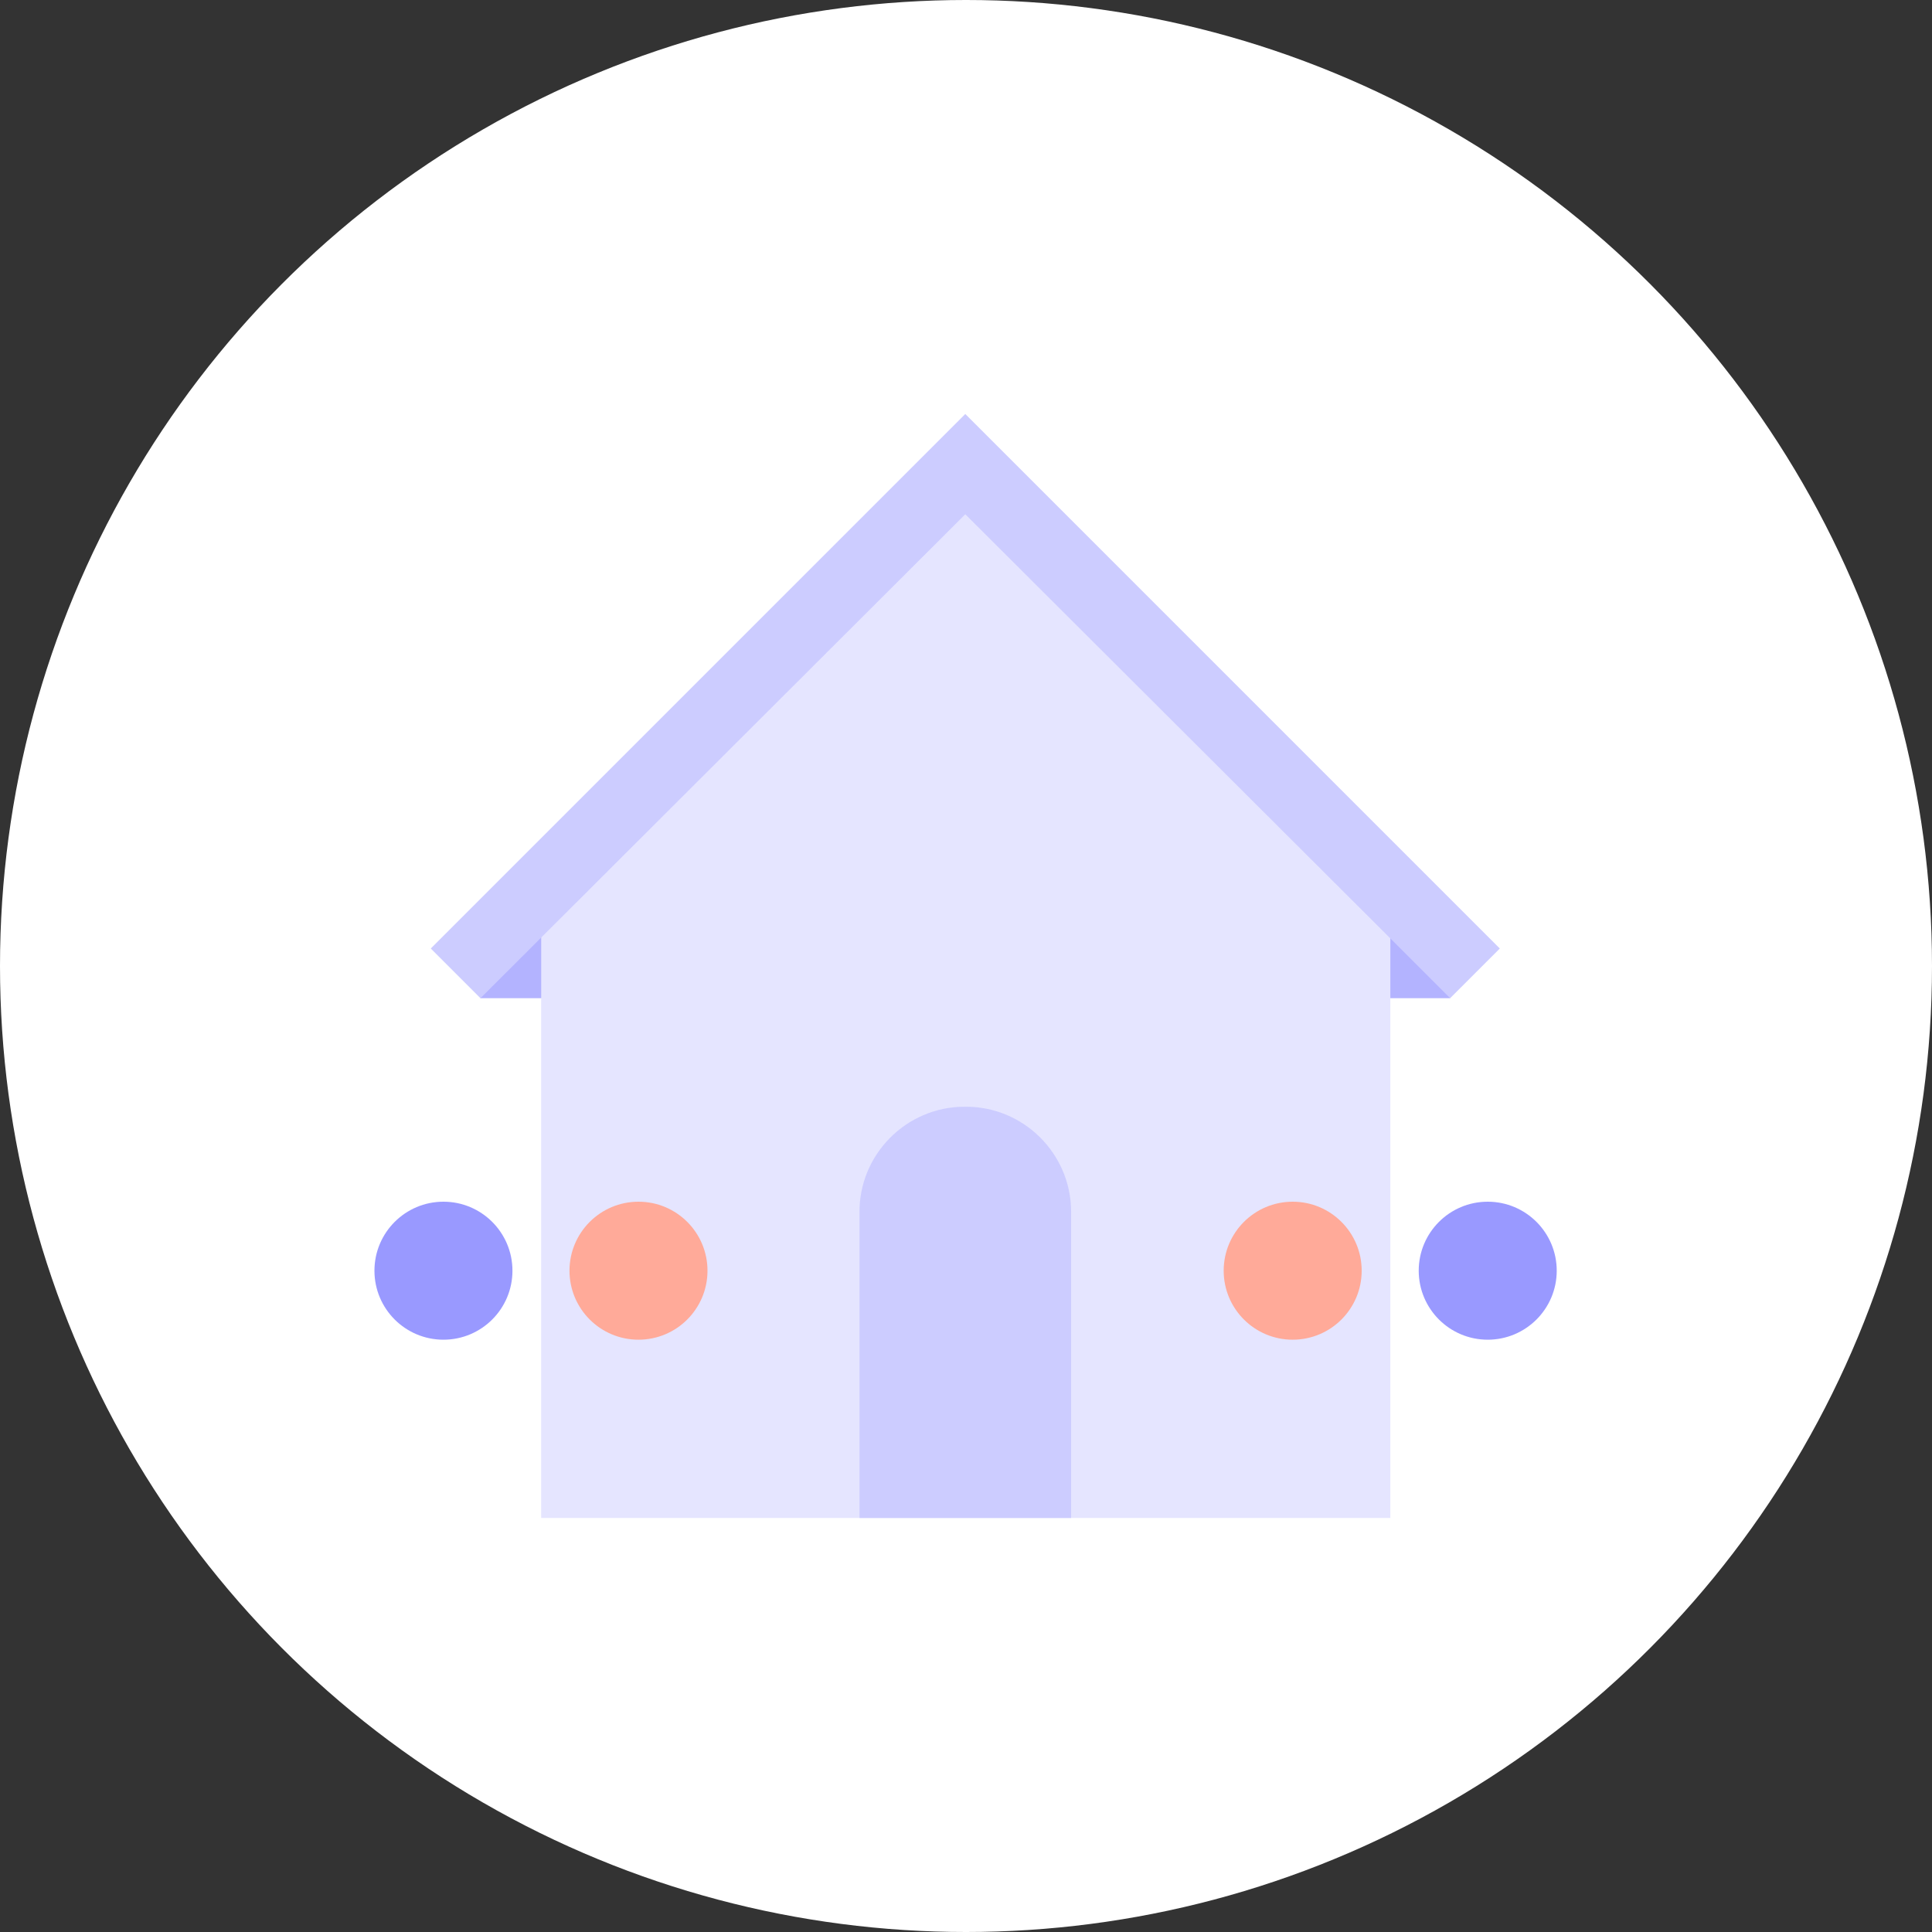 <?xml version="1.0" encoding="utf-8"?>
<!-- Generator: Adobe Illustrator 24.1.3, SVG Export Plug-In . SVG Version: 6.00 Build 0)  -->
<svg version="1.1" id="Layer_1" xmlns="http://www.w3.org/2000/svg" xmlns:xlink="http://www.w3.org/1999/xlink" x="0px" y="0px"
	 viewBox="0 0 210 210" style="enable-background:new 0 0 210 210;" xml:space="preserve">
<rect x="0" y="0" width="210" height="210" fill="#333333" stroke="none"/>
<style type="text/css">
	.st0{fill:#FFFFFF;}
	.st1{fill:#B3B3FF;}
	.st2{fill:#E5E5FF;}
	.st3{fill:#CCCCFF;}
	.st4{fill:#FFAA99;}
	.st5{fill:#9999FF;}
</style>
<circle id="ellipse" class="st0" cx="105" cy="105" r="105"/>
<g id="icon" transform="translate(-13882.236 -1547.764)">
	<g id="Group_369" transform="translate(13948.76 1597.763)">
		<g id="Group_368" transform="translate(0)">
			<g id="Group_367">
				<rect id="Rectangle_345" x="69.3" y="50.1" class="st1" width="21.8" height="8.4"/>
				<rect id="Rectangle_346" x="-14.3" y="50.1" class="st1" width="21.8" height="8.4"/>
				<path id="Path_515" class="st2" d="M-7.7,50.4L38.4,4.2l46.2,46.2V115H-7.7V50.4z"/>
				<g id="Group_366">
					<path id="Path_516" class="st3" d="M96.5,53.1l-5.4,5.4L84.6,52L38.4,5.9l-52.7,52.6l-5.4-5.4L38.1-4.7L38.4-5L96.5,53.1z"/>
				</g>
			</g>
		</g>
		<path id="Path_517" class="st3" d="M49.9,81.9V115h-23V81.9c-0.1-6.4,5.1-11.6,11.4-11.6c6.4-0.1,11.6,5.1,11.6,11.4
			C49.9,81.8,49.9,81.9,49.9,81.9z"/>
	</g>
	<g id="Group_372" transform="translate(13942.637 1683.384)">
		<g id="Group_370" transform="translate(92.308)">
			<circle id="Ellipse_167" class="st4" cx="-12.2" cy="2.5" r="7.5"/>
			<circle id="Ellipse_168" class="st5" cx="9" cy="2.5" r="7.5"/>
		</g>
		<g id="Group_371">
			<circle id="Ellipse_169" class="st5" cx="-12.2" cy="2.5" r="7.5"/>
			<circle id="Ellipse_170" class="st4" cx="9" cy="2.5" r="7.5"/>
		</g>
	</g>
</g>
</svg>

